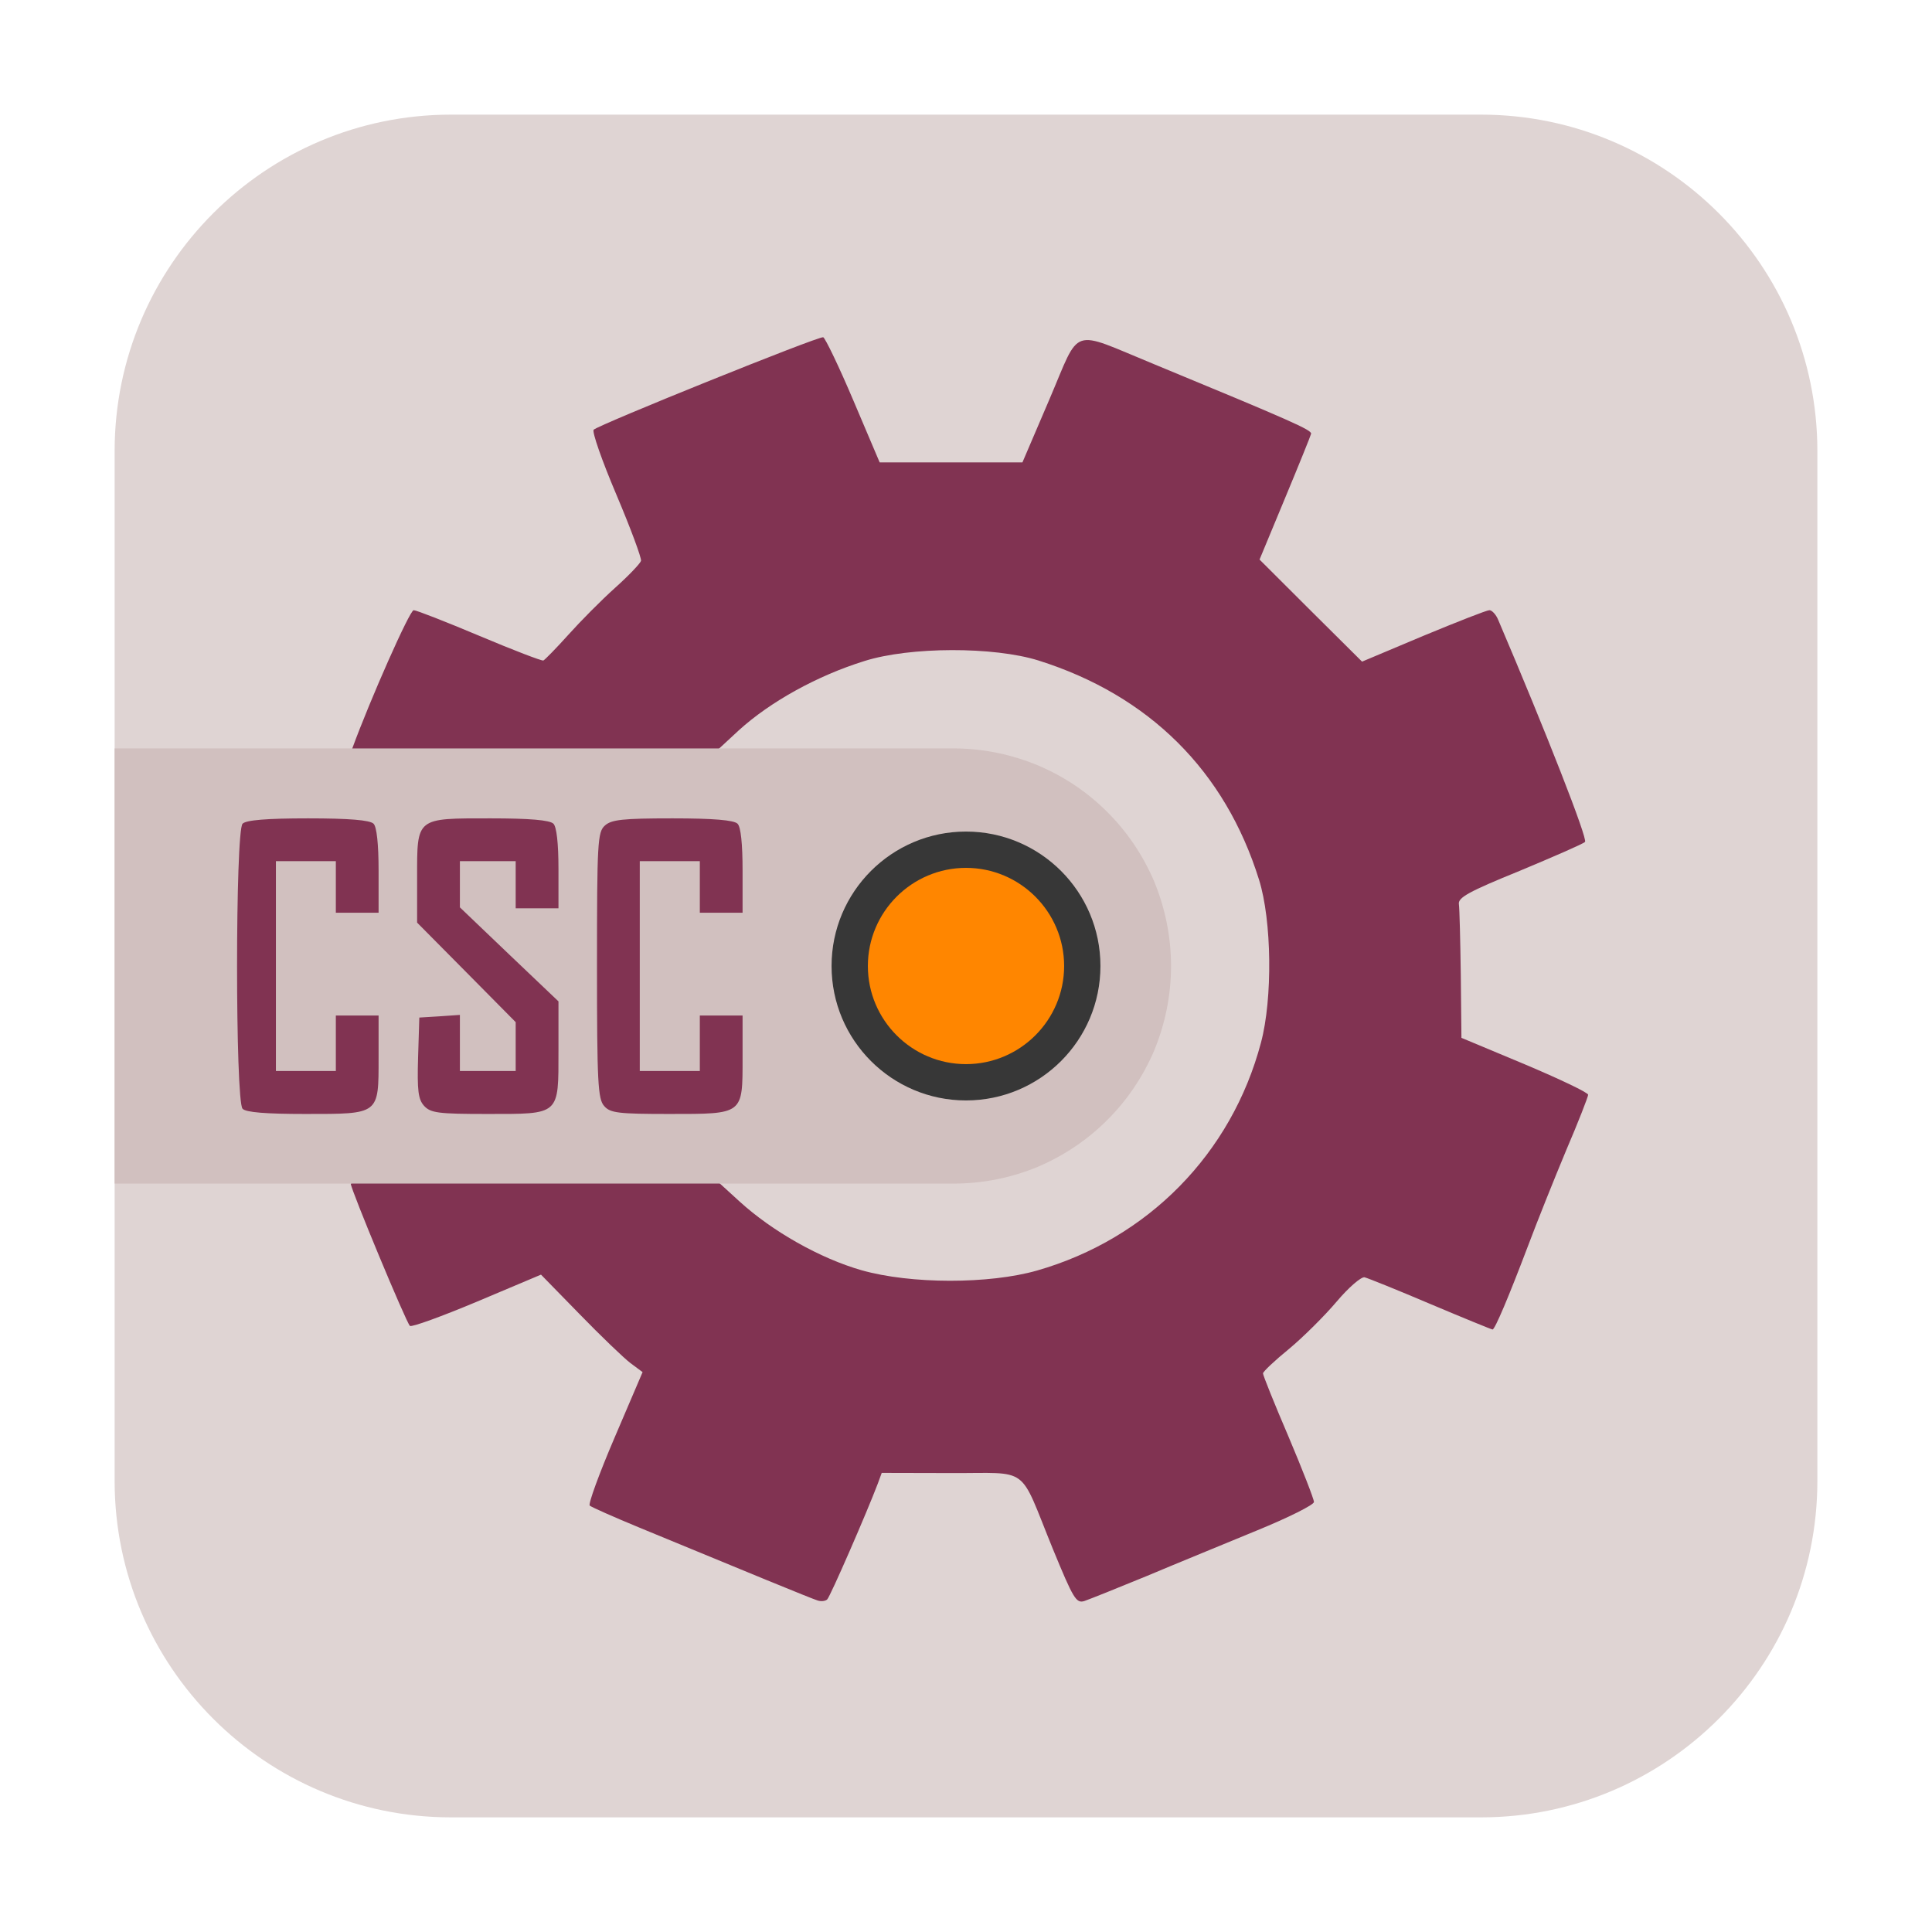 <?xml version="1.0" encoding="UTF-8"?>
<svg xmlns="http://www.w3.org/2000/svg" xmlns:xlink="http://www.w3.org/1999/xlink" width="48pt" height="48pt" viewBox="0 0 48 48" version="1.1">
<g id="surface1">
<path style=" stroke:none;fill-rule:evenodd;fill:rgb(87.451%,83.137%,82.745%);fill-opacity:1;" d="M 11.207 2.848 L 36.793 2.848 C 41.406 2.848 45.152 6.594 45.152 11.207 L 45.152 36.793 C 45.152 41.406 41.406 45.152 36.793 45.152 L 11.207 45.152 C 6.594 45.152 2.848 41.406 2.848 36.793 L 2.848 11.207 C 2.848 6.594 6.594 2.848 11.207 2.848 Z M 11.207 2.848 "/>
<path style=" stroke:none;fill-rule:nonzero;fill:rgb(50.588%,20%,32.157%);fill-opacity:1;" d="M 20.309 39.762 C 20.156 39.715 18.562 39.059 15.895 37.957 C 15.25 37.691 14.688 37.441 14.652 37.406 C 14.609 37.371 14.887 36.609 15.27 35.715 L 15.965 34.09 L 15.66 33.863 C 15.496 33.738 14.934 33.199 14.402 32.652 L 13.441 31.668 L 11.848 32.34 C 10.973 32.707 10.223 32.98 10.184 32.941 C 10.09 32.855 8.715 29.547 8.715 29.41 C 8.715 29.348 10.406 29.309 13.246 29.309 L 17.781 29.309 L 18.371 29.848 C 19.188 30.594 20.379 31.266 21.406 31.559 C 22.629 31.906 24.578 31.906 25.766 31.566 C 28.52 30.777 30.598 28.66 31.328 25.906 C 31.621 24.812 31.598 22.871 31.281 21.859 C 30.438 19.152 28.551 17.277 25.801 16.41 C 24.688 16.062 22.609 16.066 21.48 16.422 C 20.309 16.785 19.137 17.434 18.355 18.145 L 17.672 18.777 L 13.184 18.777 C 8.949 18.777 8.691 18.766 8.754 18.59 C 9.199 17.375 10.176 15.168 10.277 15.16 C 10.344 15.16 11.082 15.449 11.918 15.801 C 12.75 16.152 13.465 16.426 13.5 16.41 C 13.535 16.395 13.816 16.109 14.121 15.77 C 14.422 15.434 14.941 14.91 15.281 14.605 C 15.621 14.301 15.906 14 15.926 13.934 C 15.941 13.863 15.668 13.125 15.312 12.285 C 14.957 11.449 14.703 10.723 14.75 10.676 C 14.887 10.547 20.344 8.344 20.453 8.379 C 20.504 8.402 20.844 9.105 21.203 9.953 L 21.855 11.488 L 25.402 11.488 L 26.074 9.918 C 26.859 8.082 26.566 8.184 28.66 9.043 C 32.082 10.457 32.594 10.684 32.574 10.777 C 32.562 10.828 32.27 11.551 31.922 12.387 L 31.293 13.902 L 32.562 15.168 L 33.84 16.438 L 35.363 15.797 C 36.203 15.449 36.938 15.16 37.004 15.16 C 37.066 15.16 37.168 15.266 37.223 15.402 C 38.406 18.176 39.453 20.848 39.379 20.918 C 39.332 20.965 38.598 21.285 37.754 21.637 C 36.488 22.152 36.219 22.301 36.246 22.465 C 36.262 22.574 36.281 23.363 36.293 24.223 L 36.309 25.785 L 37.879 26.441 C 38.75 26.809 39.457 27.145 39.457 27.199 C 39.457 27.246 39.215 27.871 38.91 28.582 C 38.613 29.293 38.188 30.355 37.965 30.949 C 37.488 32.207 37.141 33.031 37.082 33.031 C 37.059 33.031 36.371 32.75 35.547 32.402 C 34.723 32.051 33.984 31.754 33.902 31.734 C 33.816 31.719 33.504 31.988 33.207 32.34 C 32.91 32.691 32.379 33.219 32.027 33.512 C 31.672 33.801 31.379 34.078 31.379 34.121 C 31.375 34.16 31.66 34.871 32.012 35.691 C 32.359 36.512 32.645 37.246 32.645 37.316 C 32.645 37.387 32.012 37.703 31.238 38.02 C 30.465 38.34 29.23 38.844 28.5 39.152 C 27.77 39.453 27.066 39.734 26.941 39.777 C 26.738 39.84 26.668 39.723 26.16 38.488 C 25.293 36.363 25.621 36.609 23.621 36.598 L 21.906 36.594 L 21.809 36.859 C 21.535 37.582 20.625 39.672 20.551 39.738 C 20.504 39.781 20.395 39.793 20.309 39.762 Z M 20.309 39.762 "/>
<path style=" stroke:none;fill-rule:evenodd;fill:rgb(81.961%,75.294%,74.902%);fill-opacity:1;" d="M 2.848 29.406 L 23.688 29.406 C 24.438 29.406 25.152 29.254 25.797 28.984 C 26.441 28.707 27.027 28.312 27.512 27.824 C 28 27.34 28.395 26.754 28.672 26.109 C 28.941 25.457 29.094 24.75 29.094 24 C 29.094 23.254 28.941 22.543 28.672 21.891 C 28.395 21.246 28 20.66 27.512 20.176 C 27.027 19.688 26.441 19.293 25.797 19.02 C 25.152 18.75 24.438 18.594 23.688 18.594 L 2.848 18.594 Z M 2.848 29.406 "/>
<path style=" stroke:none;fill-rule:nonzero;fill:rgb(21.569%,21.569%,21.569%);fill-opacity:1;" d="M 27.34 24 C 27.34 25.844 25.844 27.34 24 27.34 C 22.156 27.34 20.66 25.844 20.66 24 C 20.66 22.156 22.156 20.66 24 20.66 C 25.844 20.66 27.34 22.156 27.34 24 Z M 27.34 24 "/>
<path style=" stroke:none;fill-rule:nonzero;fill:rgb(100%,52.549%,0%);fill-opacity:1;" d="M 26.438 24 C 26.438 25.344 25.344 26.438 24 26.438 C 22.656 26.438 21.562 25.344 21.562 24 C 21.562 22.656 22.656 21.562 24 21.562 C 25.344 21.562 26.438 22.656 26.438 24 Z M 26.438 24 "/>
<path style=" stroke:none;fill-rule:nonzero;fill:rgb(50.588%,20%,32.157%);fill-opacity:1;" d="M 6.027 27.547 C 5.844 27.363 5.844 20.645 6.027 20.465 C 6.109 20.375 6.625 20.332 7.652 20.332 C 8.676 20.332 9.191 20.375 9.281 20.465 C 9.359 20.543 9.406 20.965 9.406 21.629 L 9.406 22.676 L 8.344 22.676 L 8.344 21.395 L 6.855 21.395 L 6.855 26.609 L 8.344 26.609 L 8.344 25.23 L 9.406 25.23 L 9.406 26.277 C 9.406 27.699 9.434 27.676 7.582 27.676 C 6.613 27.676 6.109 27.637 6.027 27.547 Z M 10.535 27.473 C 10.391 27.312 10.363 27.098 10.387 26.277 L 10.418 25.281 L 10.922 25.25 L 11.426 25.215 L 11.426 26.609 L 12.812 26.609 L 12.812 25.395 L 11.59 24.16 L 10.363 22.922 L 10.363 21.801 C 10.363 20.301 10.328 20.332 12.188 20.332 C 13.16 20.332 13.66 20.375 13.75 20.465 C 13.828 20.543 13.875 20.953 13.875 21.578 L 13.875 22.566 L 12.812 22.566 L 12.812 21.395 L 11.426 21.395 L 11.426 22.543 L 12.652 23.715 L 13.875 24.879 L 13.875 26.098 C 13.875 27.719 13.922 27.676 12.105 27.676 C 10.887 27.676 10.699 27.652 10.535 27.473 Z M 15.012 27.48 C 14.855 27.309 14.832 26.906 14.832 23.984 C 14.832 20.922 14.848 20.672 15.027 20.512 C 15.188 20.363 15.473 20.332 16.707 20.332 C 17.723 20.332 18.234 20.375 18.324 20.465 C 18.406 20.543 18.449 20.965 18.449 21.629 L 18.449 22.676 L 17.387 22.676 L 17.387 21.395 L 15.895 21.395 L 15.895 26.609 L 17.387 26.609 L 17.387 25.23 L 18.449 25.23 L 18.449 26.277 C 18.449 27.699 18.48 27.676 16.625 27.676 C 15.363 27.676 15.16 27.652 15.012 27.48 Z M 15.012 27.48 "/>
</g>
</svg>
